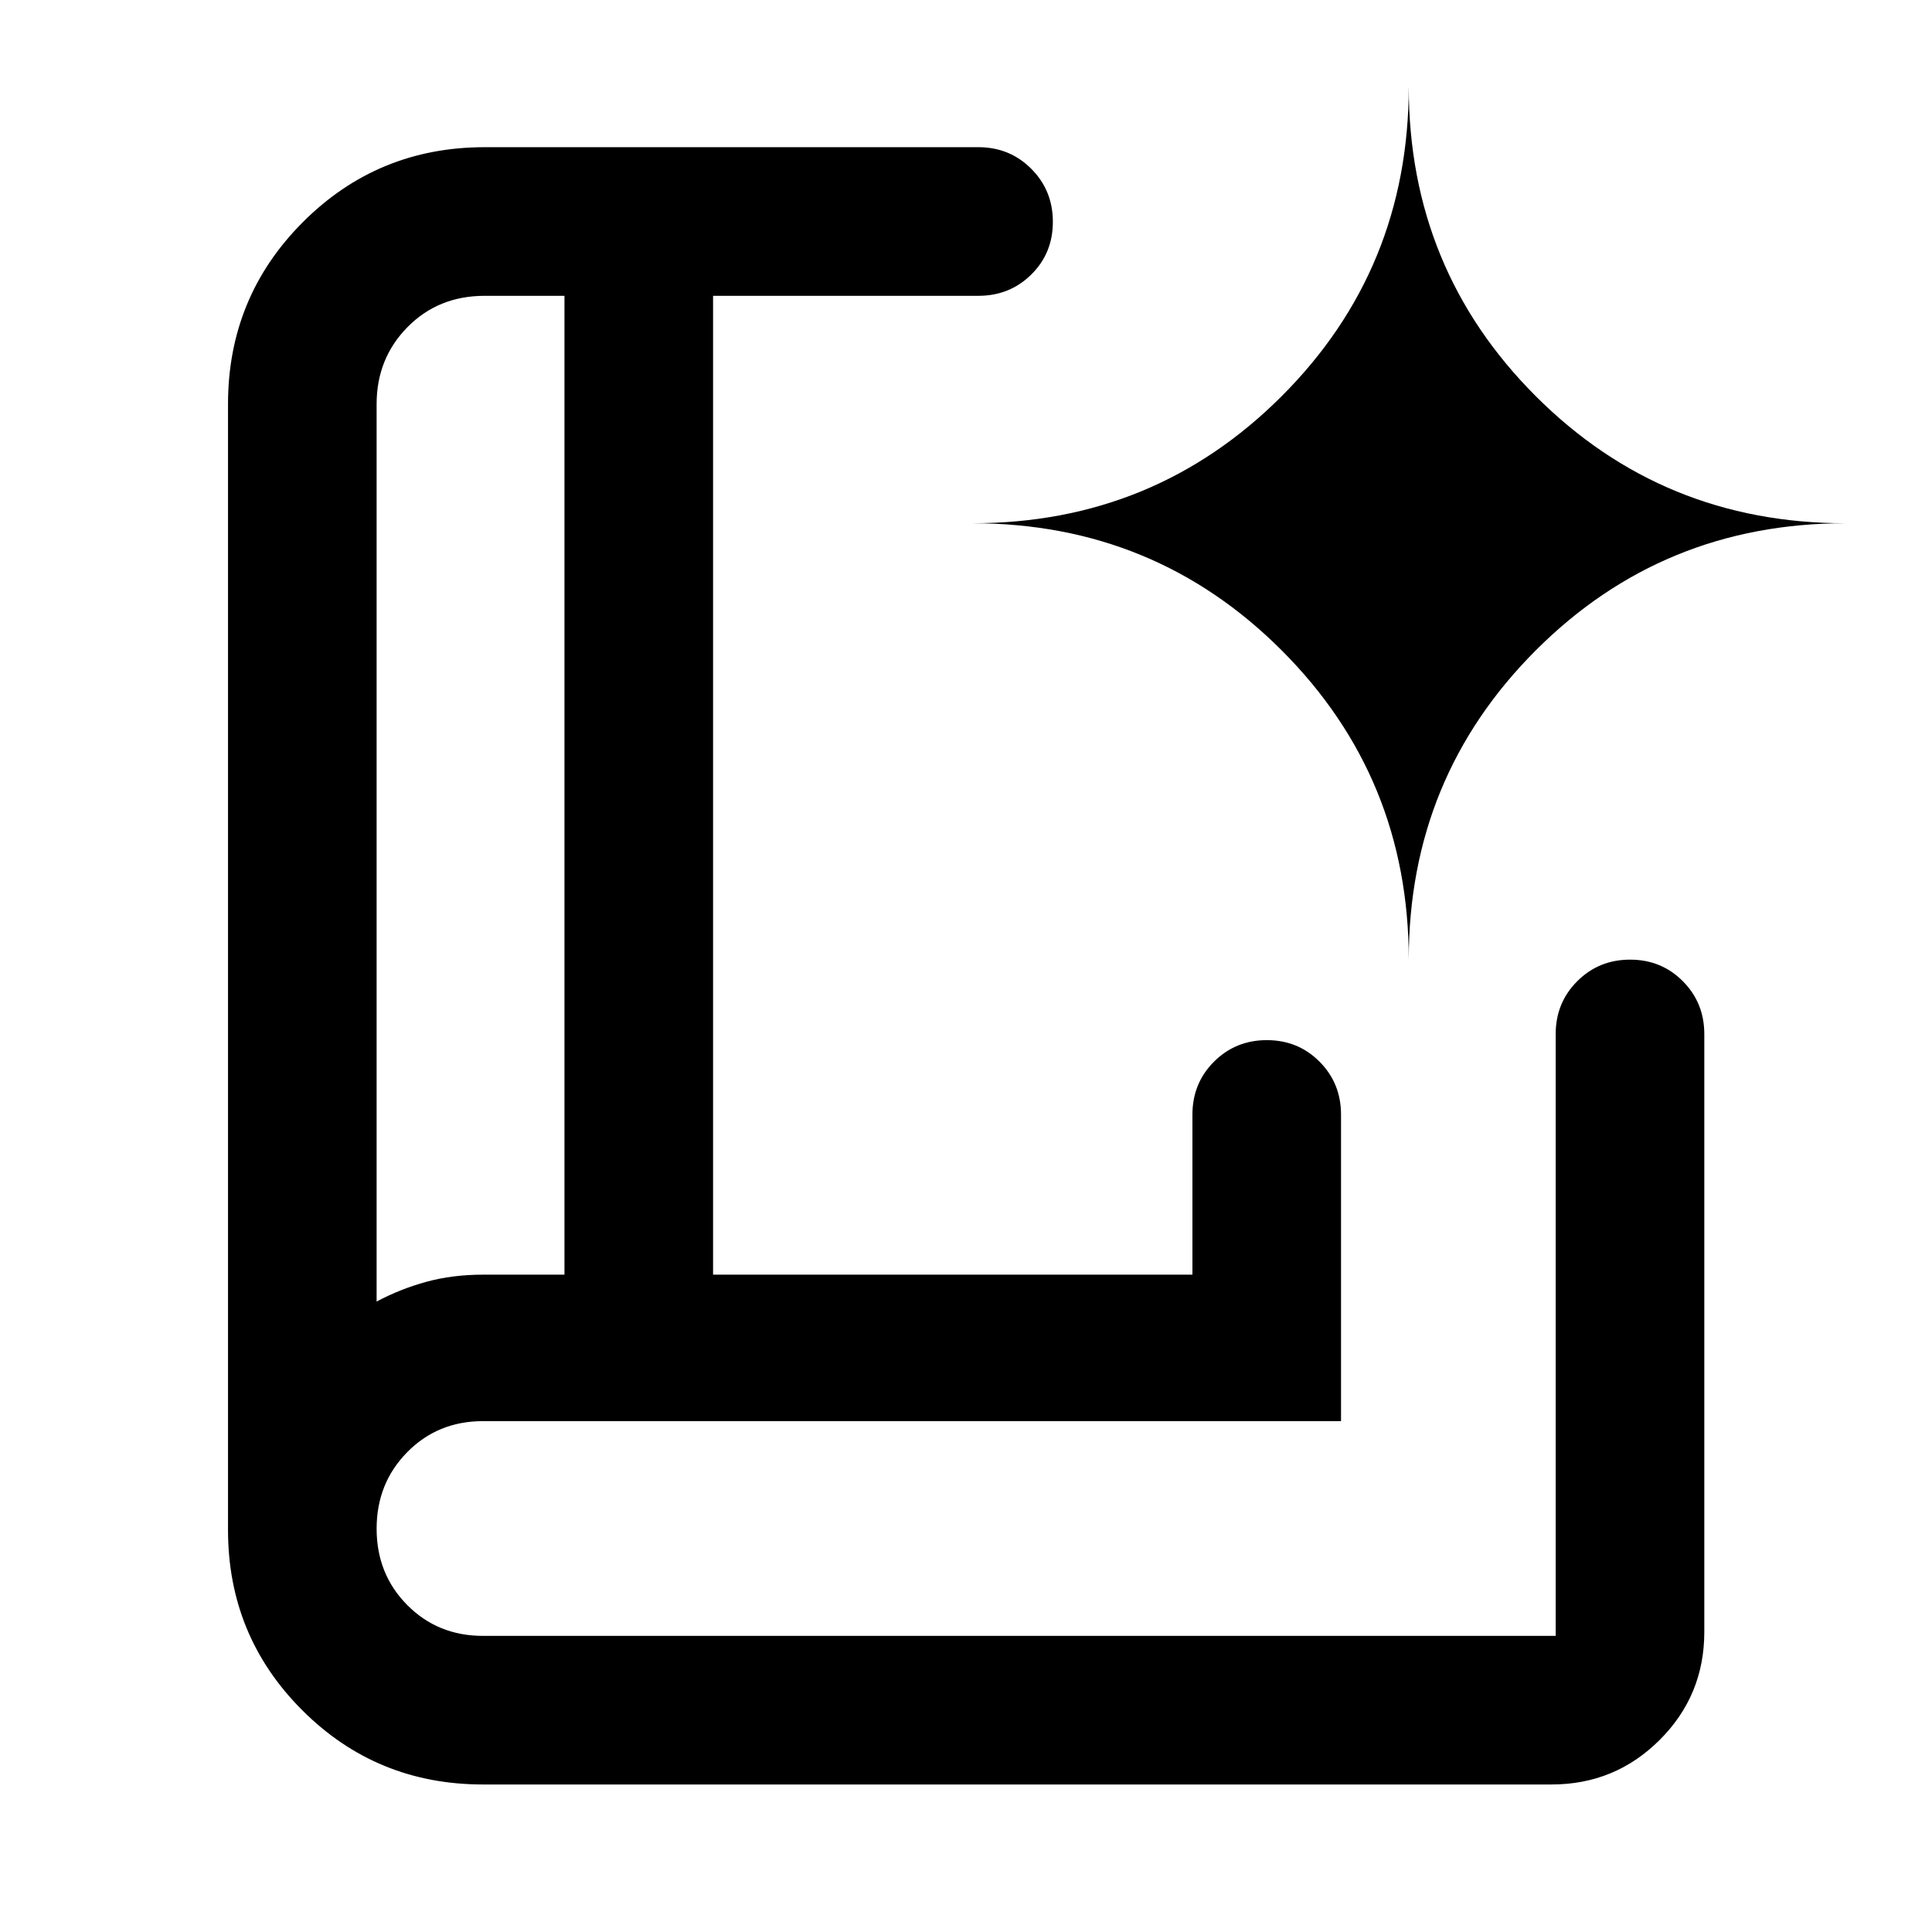 <svg xmlns="http://www.w3.org/2000/svg" viewBox="0 -960 960 960" width="32" height="32"><path d="M187.14-313.27q11.84-6.29 24.77-9.82 12.93-3.54 28.19-3.54h40.38v-486.38h-39.64q-23.04 0-38.37 15.57-15.33 15.57-15.33 38.24v445.93ZM240-73.3q-52.91 0-89.8-36.89-36.9-36.88-36.9-89.57V-759.2q0-53.19 37.19-90.42 37.19-37.24 90.31-37.24h245.36q15.57 0 26.28 10.74 10.72 10.74 10.72 26.35 0 15.6-10.72 26.18-10.71 10.58-26.28 10.58H354.32v486.39h238.19v-79.54q0-15.57 10.7-26.28 10.71-10.72 26.27-10.72 15.56 0 26.21 10.72 10.66 10.71 10.66 26.28v152.31H240.01q-22.47 0-37.67 15.43-15.2 15.43-15.2 38.02 0 22.59 15.2 37.92 15.2 15.34 37.67 15.34h533v-299.02q0-15.57 10.71-26.28 10.71-10.72 26.27-10.72 15.55 0 26.21 10.72 10.66 10.71 10.66 26.28v297.1q0 31.5-22.18 53.63Q802.5-73.3 770.94-73.3H240Zm-52.86-239.97v-499.74 499.74ZM700-483.16q0-90.53 63.13-153.69Q826.25-700 917-700q-90.75 0-153.87-63.13Q700-826.25 700-917q0 90.75-63.15 153.87Q573.69-700 483.16-700q90.53 0 153.69 63.15Q700-573.69 700-483.16Z"/></svg>